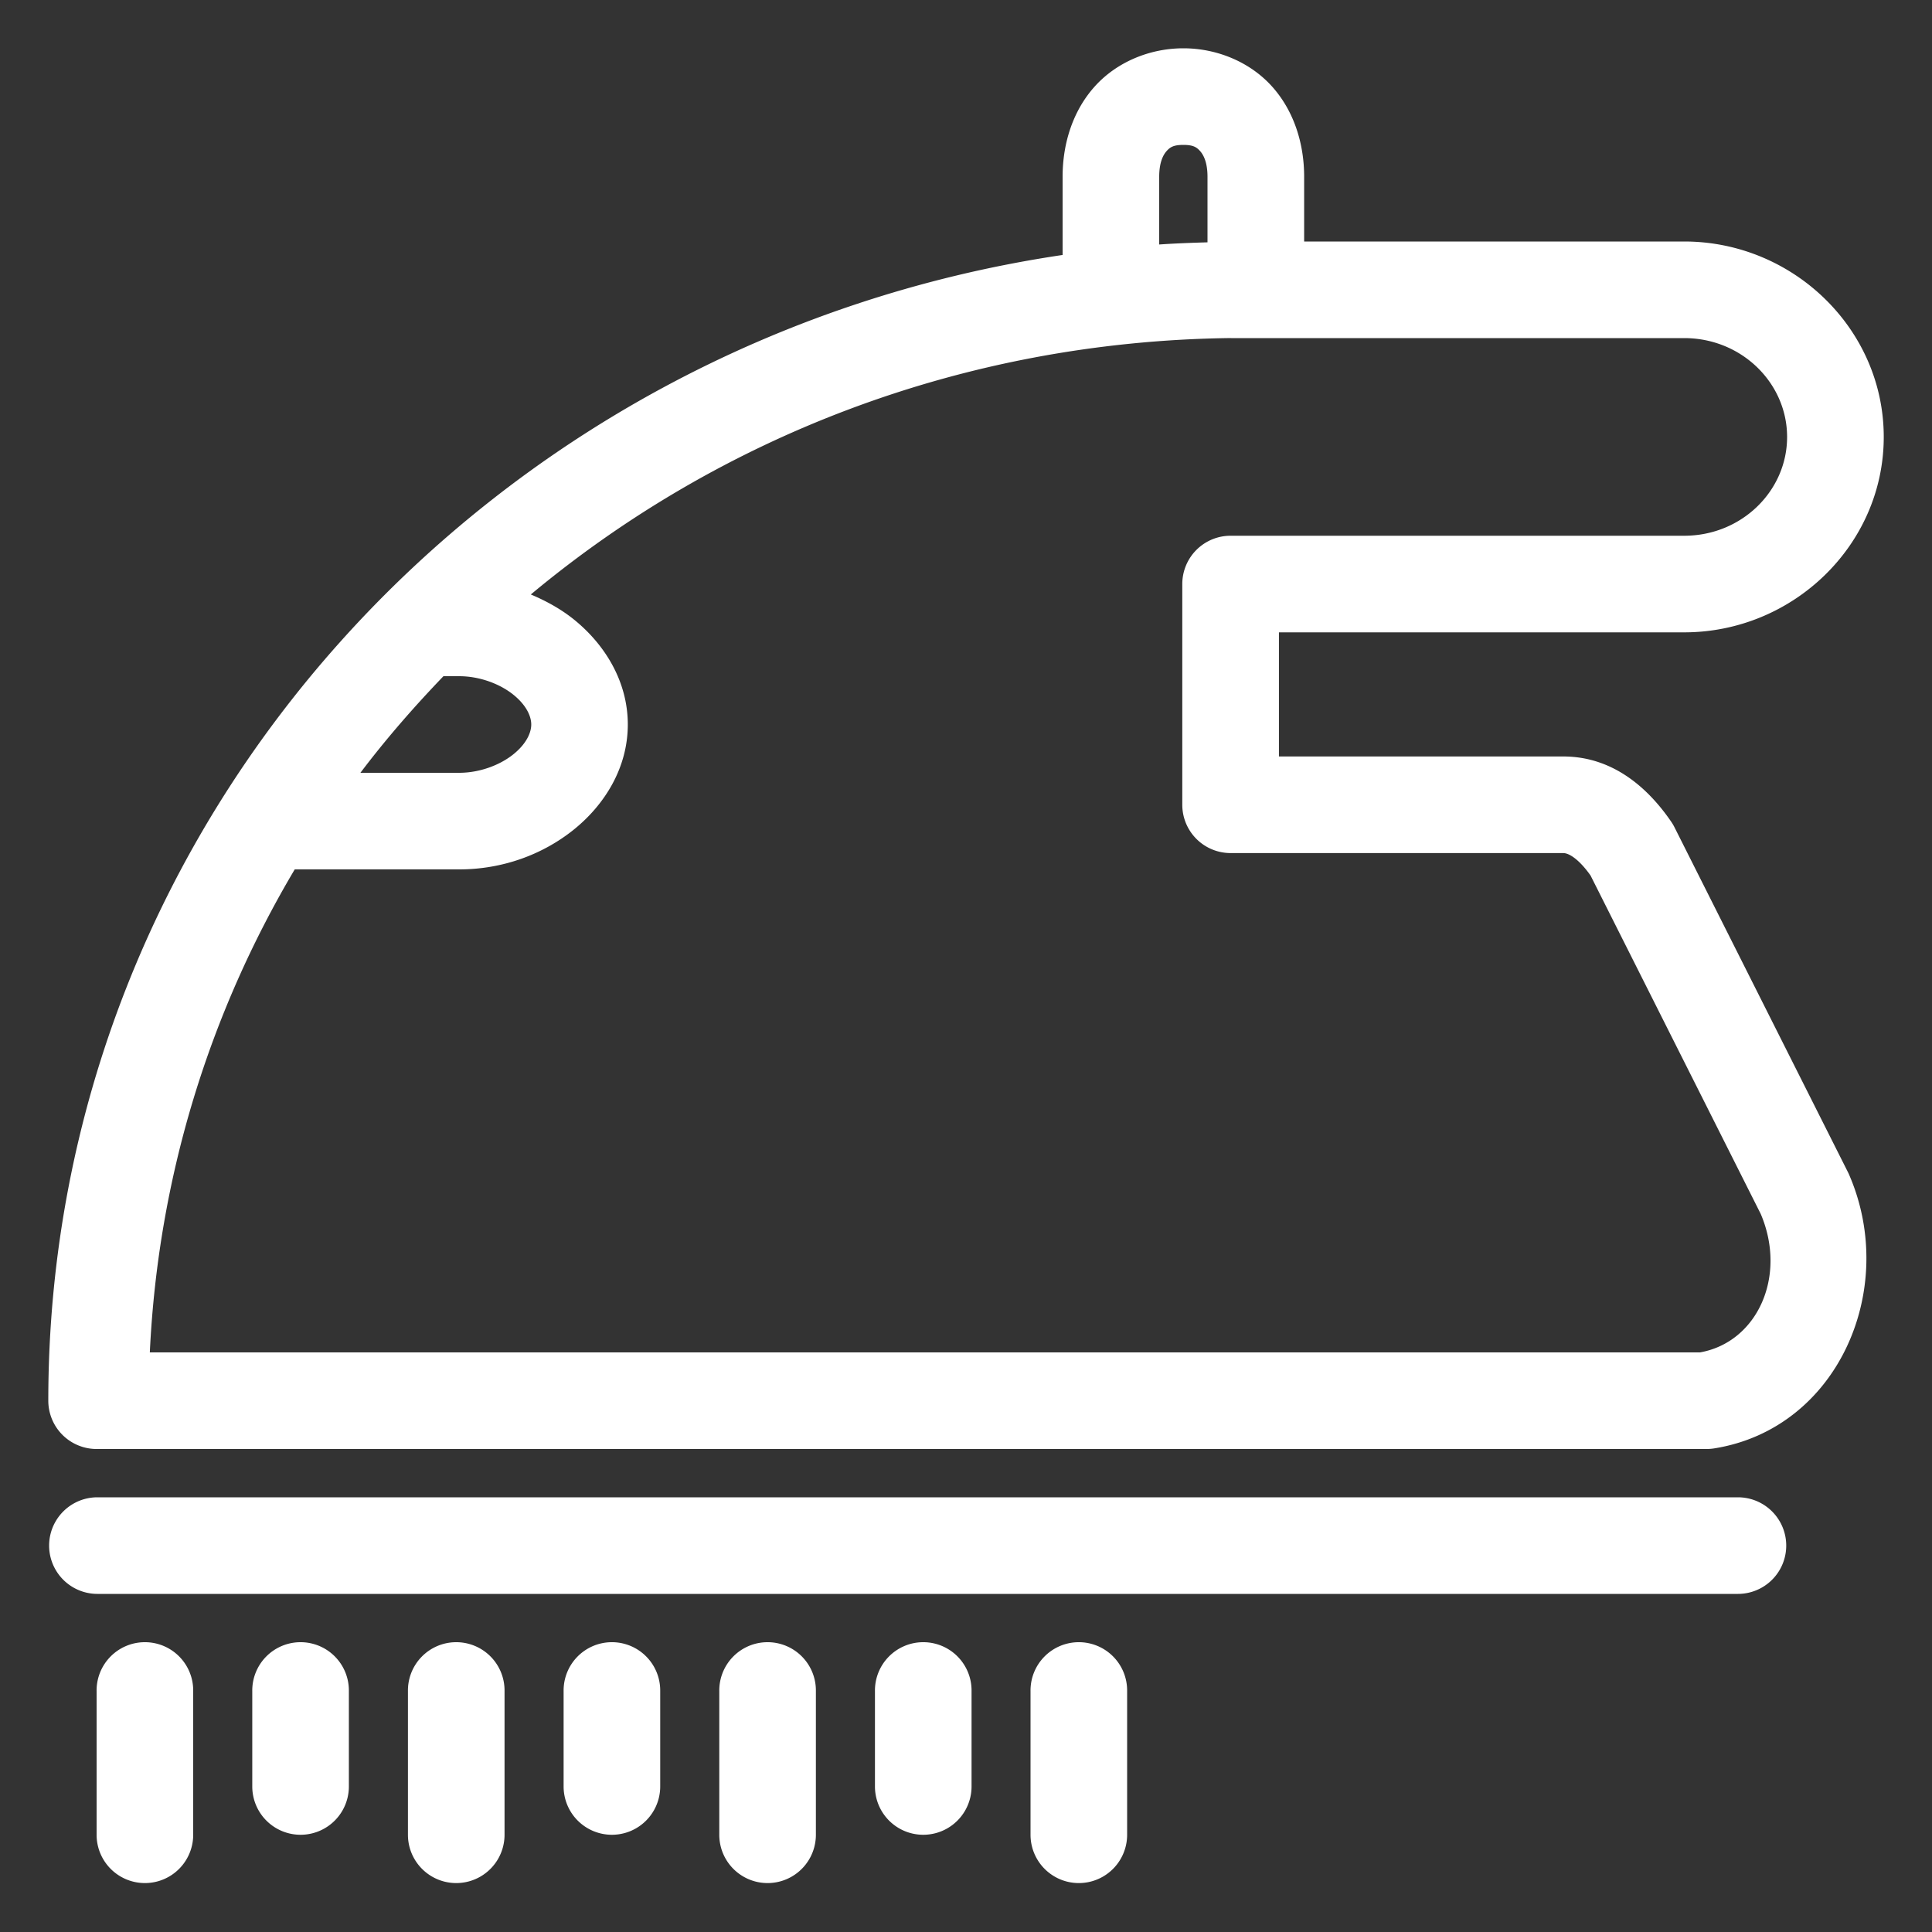 <?xml version="1.0" encoding="UTF-8"?>
<svg width="40" height="40" version="1.1" viewBox="0 0 40 40" xmlns="http://www.w3.org/2000/svg"><rect x="0" y="0" width="40" height="40" fill="#333333" stroke="none"/><path fill="#fff" d="m24.5 1c-0.696 0-1.377 0.284-1.83 0.785-0.453 0.501-0.67 1.176-0.67 1.875v1.619c-11.867 1.759-21 11.676-21 23.721a1 1 0 0 0 1 1h32.869 0.471a1 1 0 0 0 0.16-0.014c2.554-0.414 3.8-3.292 2.793-5.644a1 1 0 0 0-0.025-0.057l-3.6-7.158a1 1 0 0 0-0.068-0.115c-0.401-0.585-1.122-1.35-2.234-1.35h-5.887v-2.57h8.391c2.252-1e-6 4.131-1.809 4.131-4.045 0-2.236-1.878-4.047-4.131-4.047h-7.869v-1.34c0-0.699-0.217-1.374-0.67-1.875-0.453-0.501-1.134-0.785-1.83-0.785zm0 2c0.204 0 0.274 0.047 0.346 0.127s0.154 0.236 0.154 0.533v1.357c-0.335 0.01-0.668 0.022-1 0.045v-1.402c0-0.297 0.082-0.454 0.154-0.533 0.072-0.08 0.142-0.127 0.346-0.127zm0.99 4h9.379c1.191 0 2.131 0.932 2.131 2.047 0 1.115-0.94 2.045-2.131 2.045h-9.391a1 1 0 0 0-1 1v4.57a1 1 0 0 0 1 1h6.887c0.135 0 0.348 0.156 0.566 0.465l3.523 7.006c0.551 1.293-0.073 2.658-1.258 2.867h-0.328-31.766c0.171-3.634 1.24-7.036 3-10h3.402c0.899 0 1.729-0.306 2.371-0.82 0.642-0.515 1.123-1.282 1.123-2.18 0-0.897-0.481-1.665-1.123-2.18-0.264-0.211-0.566-0.378-0.885-0.512 3.896-3.247 8.937-5.243 14.498-5.309zm-16.309 7h0.324c0.432 0 0.848 0.162 1.121 0.381 0.273 0.219 0.373 0.45 0.373 0.619 0 0.169-0.1 0.4-0.373 0.619-0.273 0.219-0.69 0.381-1.121 0.381h-2.043c0.53-0.702 1.109-1.365 1.719-2zm-7.164 17a1 1 0 1 0 0 2h33.965a1 1 0 1 0 0-2h-33.965zm0.967 3a1 1 0 0 0-0.984 1.014v2.973a1 1 0 1 0 2 0v-2.973a1 1 0 0 0-1.016-1.014zm3.223 0a1 1 0 0 0-0.984 1.014v1.973a1 1 0 1 0 2 0v-1.973a1 1 0 0 0-1.016-1.014zm3.223 0a1 1 0 0 0-0.984 1.014v2.973a1 1 0 1 0 2 0v-2.973a1 1 0 0 0-1.016-1.014zm3.223 0a1 1 0 0 0-0.984 1.014v1.973a1 1 0 1 0 2 0v-1.973a1 1 0 0 0-1.016-1.014zm3.223 0a1 1 0 0 0-0.984 1.014v2.973a1 1 0 1 0 2 0v-2.973a1 1 0 0 0-1.016-1.014zm3.223 0a1 1 0 0 0-0.984 1.014v1.973a1 1 0 1 0 2 0v-1.973a1 1 0 0 0-1.016-1.014zm3.223 0a1 1 0 0 0-0.986 1.014v2.973a1 1 0 1 0 2 0v-2.973a1 1 0 0 0-1.014-1.014z"/></svg>
